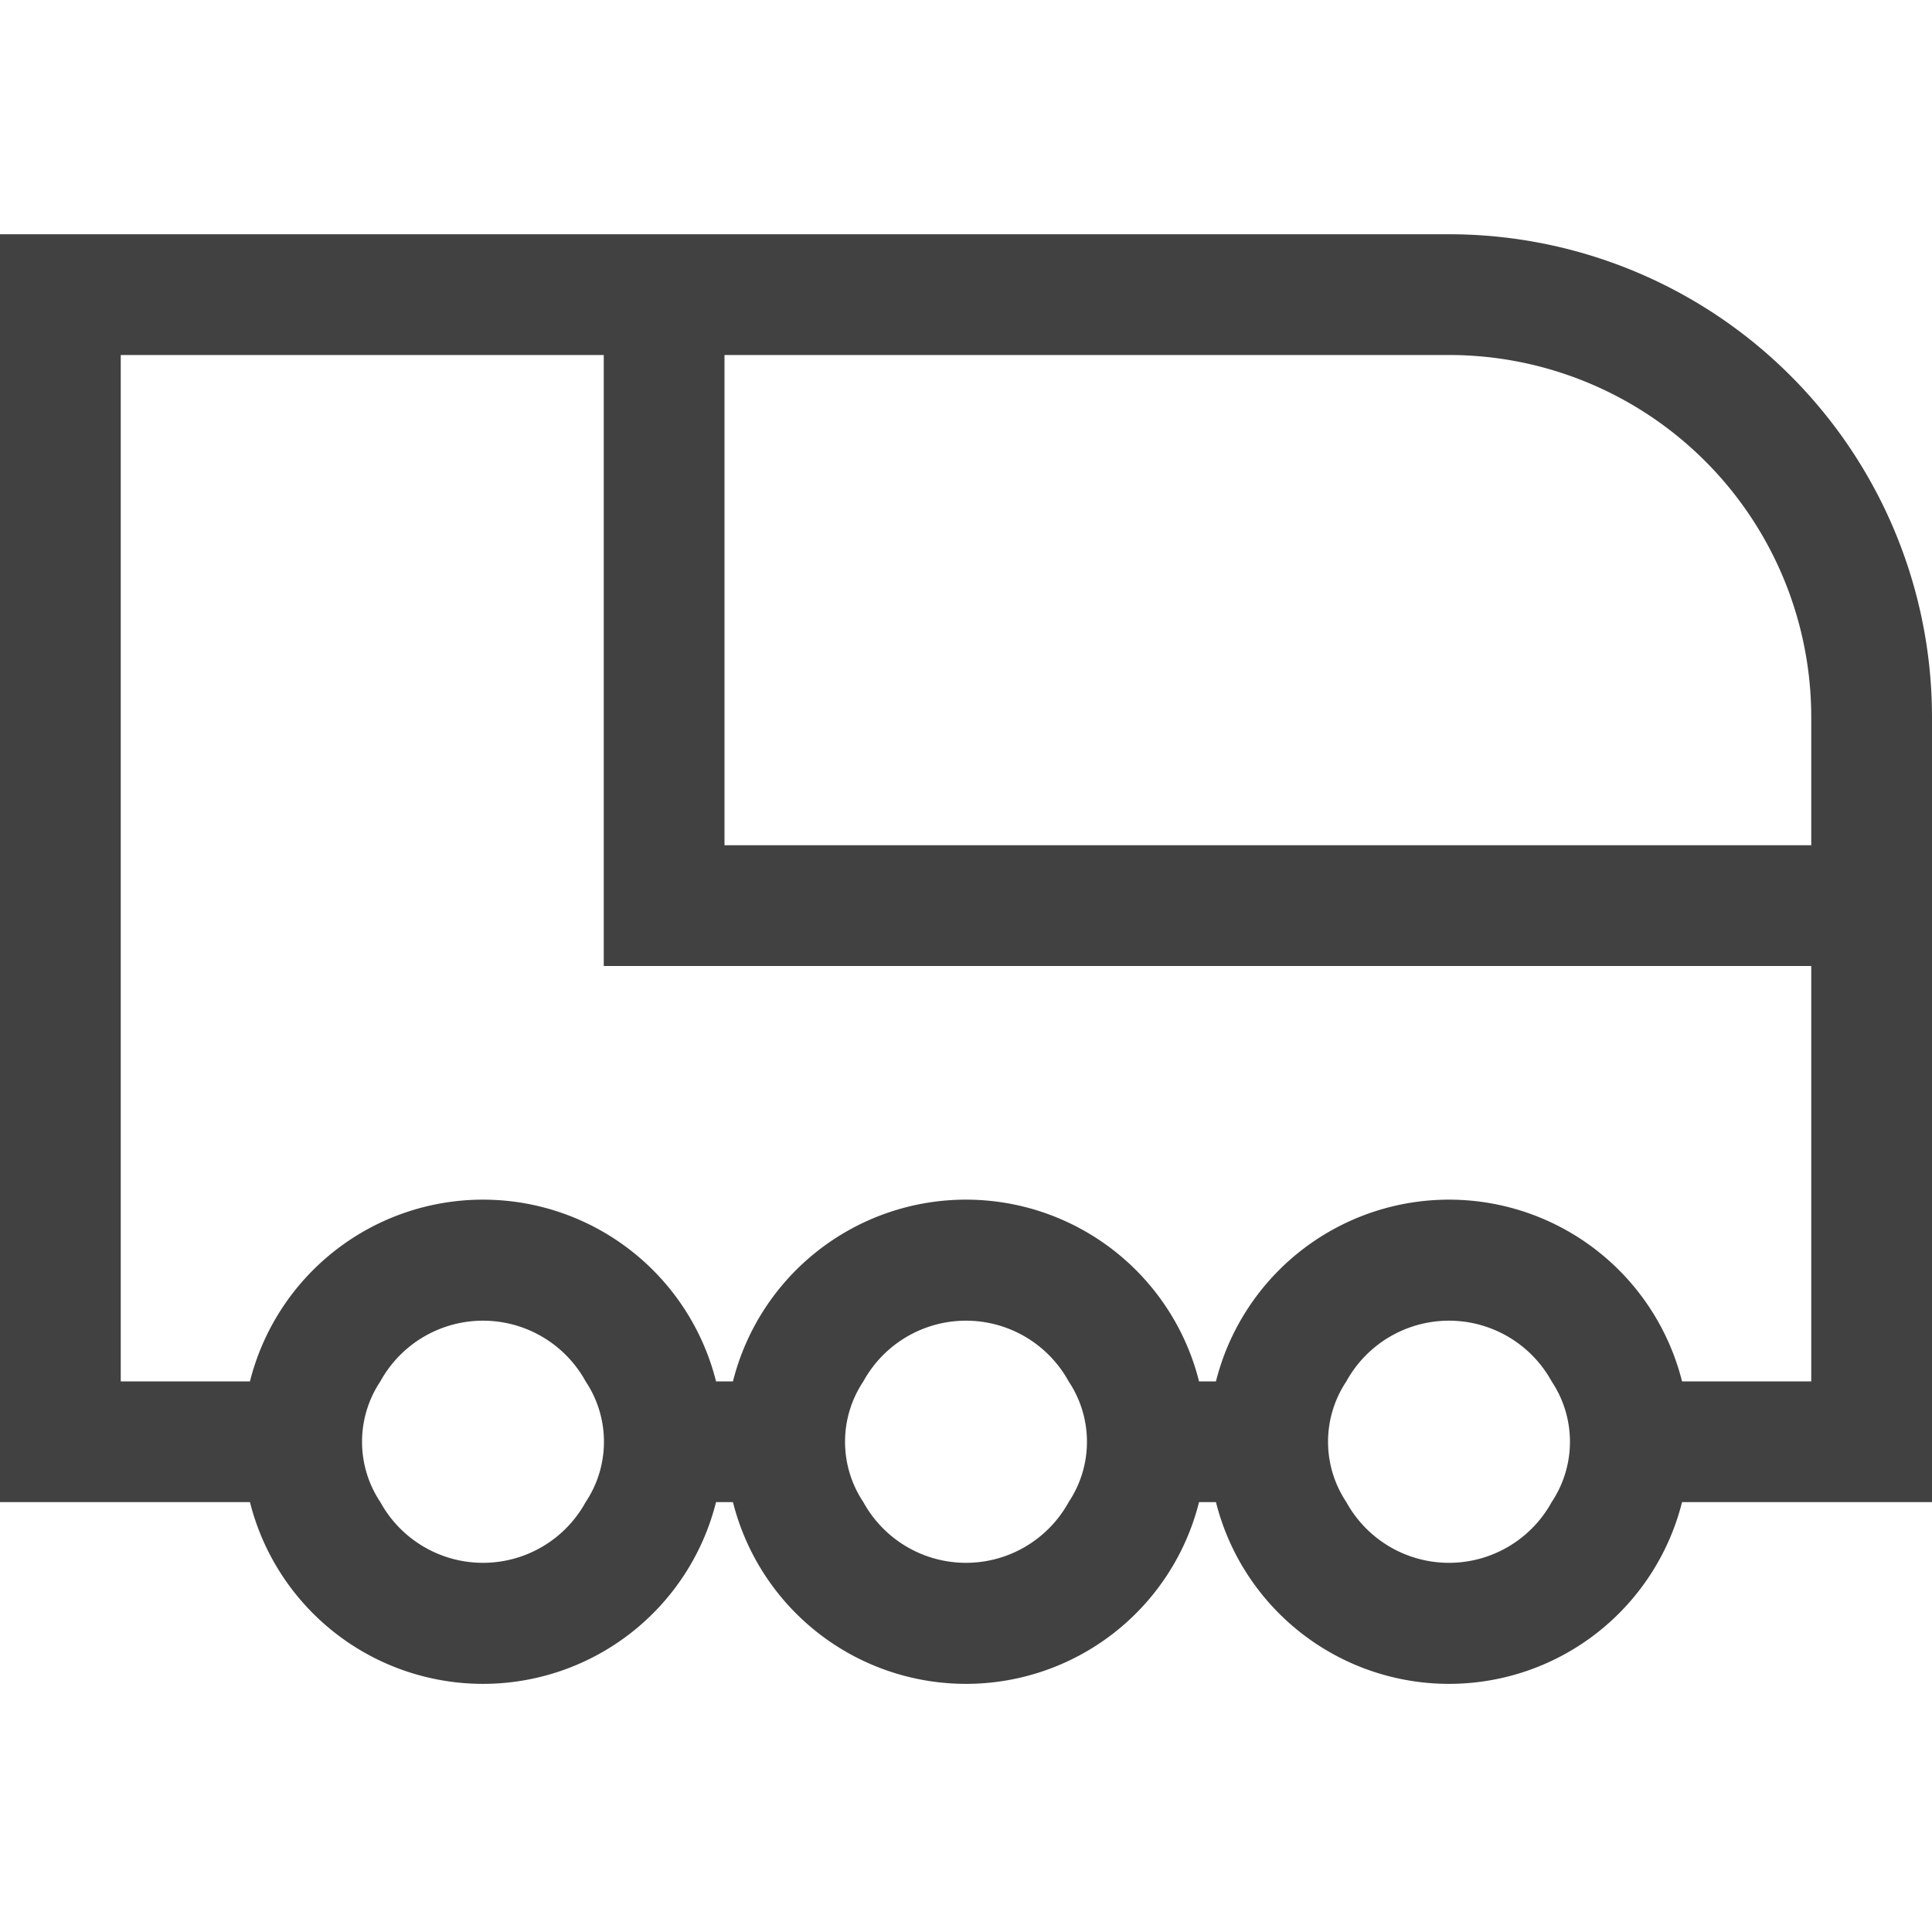<svg xmlns="http://www.w3.org/2000/svg" fill="#414141" viewBox="0 0 16 16"><path d="M12 1.94H0v10.5h2.07a1.99 1.99 0 0 0 3.86 0h.14a1.99 1.99 0 0 0 3.86 0h.14a1.99 1.99 0 0 0 3.86 0H16v-6.5a4 4 0 0 0-4-4m-7.15 10.5a.97.97 0 0 1-1.7 0 .9.9 0 0 1 0-1 .97.97 0 0 1 1.7 0 .9.9 0 0 1 0 1m4 0a.97.97 0 0 1-1.7 0 .9.9 0 0 1 0-1 .97.97 0 0 1 1.7 0 .9.9 0 0 1 0 1m4 0a.97.97 0 0 1-1.7 0 .9.9 0 0 1 0-1 .97.97 0 0 1 1.7 0 .9.9 0 0 1 0 1m2.15-1h-1.07a1.99 1.99 0 0 0-3.86 0h-.14a1.99 1.99 0 0 0-3.86 0h-.14a1.99 1.99 0 0 0-3.86 0H1v-8.5h4V8h10zM15 7H6V2.94h6a3 3 0 0 1 3 3z"/></svg>